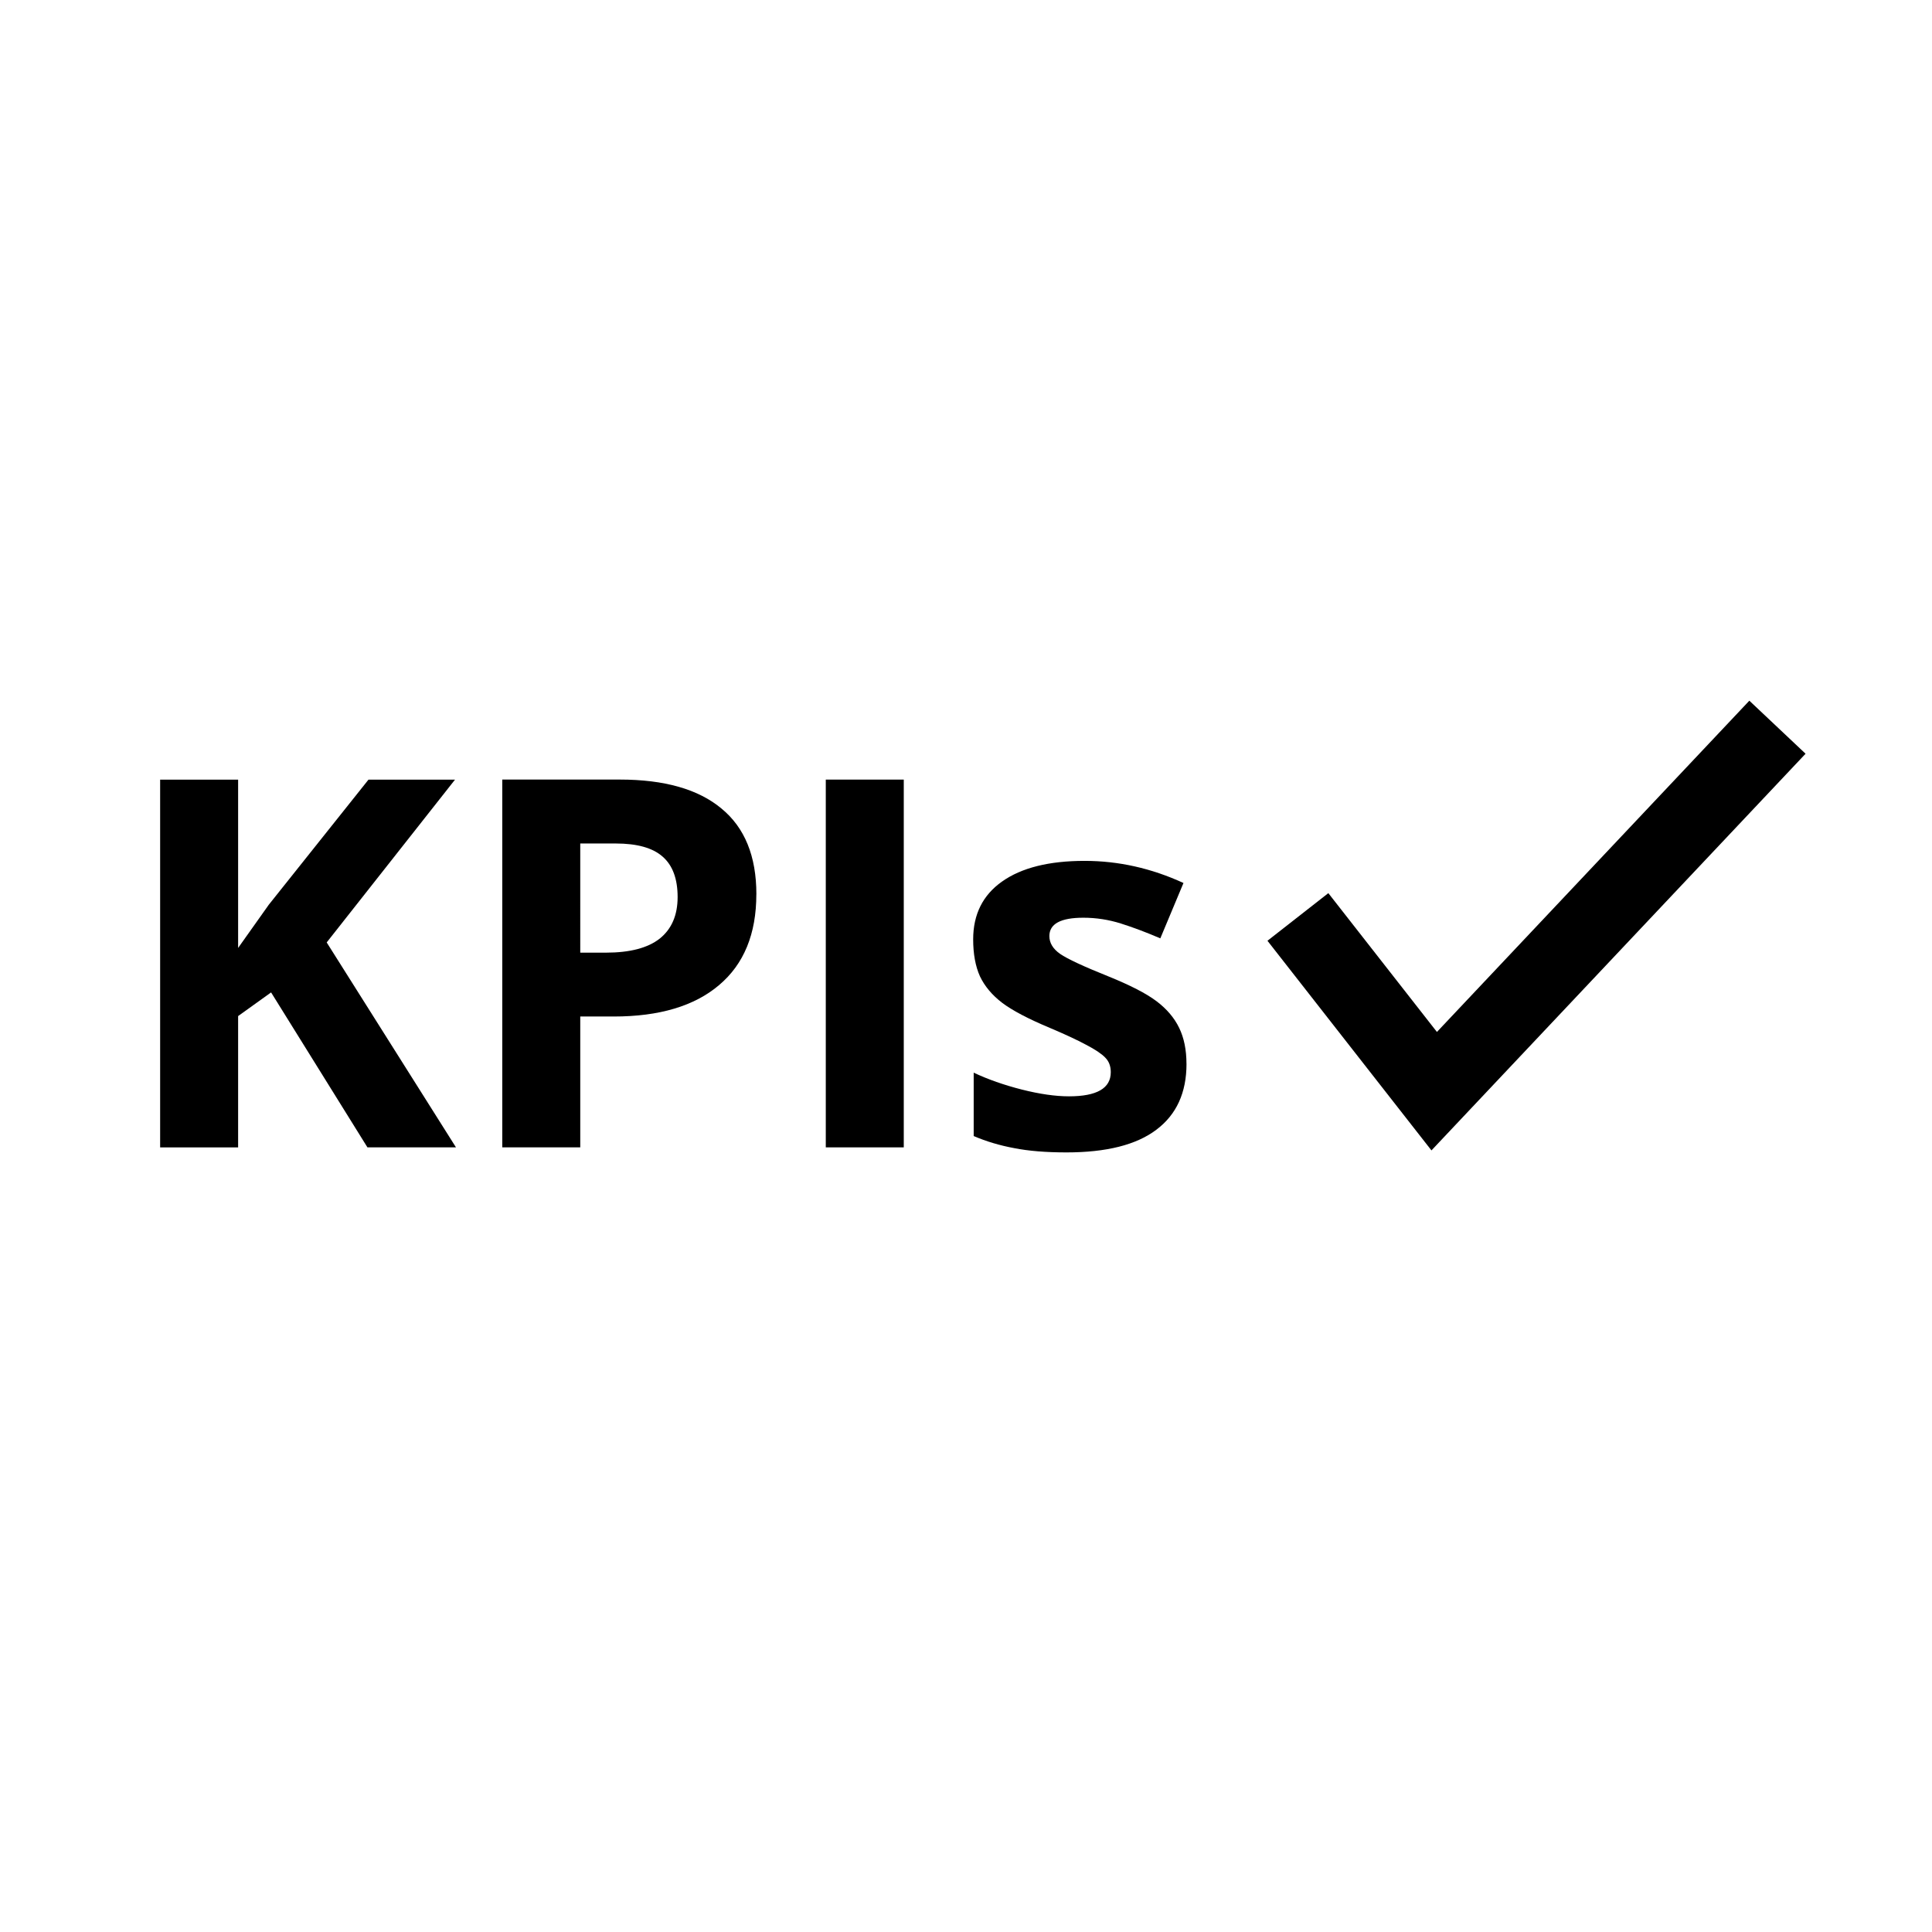 <?xml version="1.0" encoding="UTF-8" standalone="no"?>
<!-- Created with Inkscape (http://www.inkscape.org/) -->

<svg
   xmlns:dc="http://purl.org/dc/elements/1.1/"
   xmlns:cc="http://creativecommons.org/ns#"
   xmlns:rdf="http://www.w3.org/1999/02/22-rdf-syntax-ns#"
   xmlns:svg="http://www.w3.org/2000/svg"
   xmlns="http://www.w3.org/2000/svg"
   xmlns:sodipodi="http://sodipodi.sourceforge.net/DTD/sodipodi-0.dtd"
   xmlns:inkscape="http://www.inkscape.org/namespaces/inkscape"
   width="200"
   height="200"
   viewBox="0 0 52.917 52.917"
   version="1.1"
   id="svg8"
   inkscape:version="0.92.5 (2060ec1f9f, 2020-04-08)"
   sodipodi:docname="kpis.svg">
  <defs
     id="defs2" />
  <sodipodi:namedview
     id="base"
     pagecolor="#ffffff"
     bordercolor="#666666"
     borderopacity="1.0"
     inkscape:pageopacity="0.0"
     inkscape:pageshadow="2"
     inkscape:zoom="5.6"
     inkscape:cx="112.71979"
     inkscape:cy="88.387382"
     inkscape:document-units="px"
     inkscape:current-layer="layer1-2"
     showgrid="false"
     units="px"
     showguides="true"
     inkscape:guide-bbox="true"
     inkscape:window-width="2800"
     inkscape:window-height="1672"
     inkscape:window-x="80"
     inkscape:window-y="54"
     inkscape:window-maximized="1">
    <sodipodi:guide
       position="5.292,45.168"
       orientation="1,0"
       id="guide815"
       inkscape:locked="false"
       inkscape:label=""
       inkscape:color="rgb(0,0,255)" />
    <sodipodi:guide
       position="47.625,39.593"
       orientation="1,0"
       id="guide817"
       inkscape:locked="false"
       inkscape:label=""
       inkscape:color="rgb(0,0,255)" />
    <sodipodi:guide
       position="13.418,47.625"
       orientation="0,1"
       id="guide819"
       inkscape:locked="false"
       inkscape:label=""
       inkscape:color="rgb(0,0,255)" />
    <sodipodi:guide
       position="17.198,5.292"
       orientation="0,1"
       id="guide821"
       inkscape:locked="false"
       inkscape:label=""
       inkscape:color="rgb(0,0,255)" />
  </sodipodi:namedview>
  <g
     inkscape:label="Layer 1"
     inkscape:groupmode="layer"
     id="layer1"
     transform="translate(0,-244.083)">
    <g
       transform="translate(-7.843,30.832)"
       id="layer1-2"
       inkscape:label="Layer 1">
      <path
         inkscape:connector-curvature="0"
         id="path854"
         d="m 43.392,238.366 3.733,4.772 9.402,-9.969"
         style="fill:none;stroke:#000000;stroke-width:2.117;stroke-linecap:butt;stroke-linejoin:miter;stroke-miterlimit:4;stroke-dasharray:none;stroke-opacity:1" />
      <g
         aria-label="KPIs"
         style="font-style:normal;font-variant:normal;font-weight:bold;font-stretch:normal;font-size:7.056px;line-height:1.25;font-family:'Open Sans';-inkscape-font-specification:'Open Sans Bold';letter-spacing:0px;word-spacing:0px;fill:#000000;fill-opacity:1;stroke:none;stroke-width:0.265"
         id="text912">
        <path
           d="m 20.332,244.677 h -2.425 l -2.639,-4.244 -0.903,0.648 v 3.597 h -2.136 v -10.073 h 2.136 v 4.61 l 0.841,-1.185 2.729,-3.424 h 2.37 l -3.514,4.458 z"
           style="font-size:14.111px;stroke-width:0.265"
           id="path914" />
        <path
           d="m 23.736,239.344 h 0.703 q 0.985,0 1.475,-0.386 0.489,-0.393 0.489,-1.137 0,-0.751 -0.413,-1.109 -0.407,-0.358 -1.282,-0.358 h -0.972 z m 4.823,-1.599 q 0,1.626 -1.02,2.487 -1.013,0.861 -2.887,0.861 h -0.916 v 3.583 h -2.136 v -10.073 h 3.218 q 1.833,0 2.784,0.792 0.958,0.785 0.958,2.35 z"
           style="font-size:14.111px;stroke-width:0.265"
           id="path916" />
        <path
           d="m 30.461,244.677 v -10.073 h 2.136 v 10.073 z"
           style="font-size:14.111px;stroke-width:0.265"
           id="path918" />
        <path
           d="m 40.341,242.39 q 0,1.185 -0.827,1.805 -0.82,0.62 -2.46,0.62 -0.841,0 -1.433,-0.117 -0.593,-0.11 -1.109,-0.331 v -1.736 q 0.586,0.276 1.316,0.462 0.737,0.186 1.295,0.186 1.144,0 1.144,-0.661 0,-0.248 -0.152,-0.4 -0.152,-0.158 -0.524,-0.351 -0.372,-0.2 -0.992,-0.462 -0.889,-0.372 -1.309,-0.689 -0.413,-0.317 -0.606,-0.723 -0.186,-0.413 -0.186,-1.013 0,-1.027 0.792,-1.585 0.799,-0.565 2.26,-0.565 1.392,0 2.708,0.606 l -0.634,1.516 q -0.579,-0.248 -1.082,-0.407 -0.503,-0.158 -1.027,-0.158 -0.93,0 -0.93,0.503 0,0.282 0.296,0.489 0.303,0.207 1.316,0.613 0.903,0.365 1.323,0.682 0.42,0.317 0.62,0.73 0.2,0.413 0.2,0.985 z"
           style="font-size:14.111px;stroke-width:0.265"
           id="path920" />
      </g>
    </g>
  </g>
</svg>
